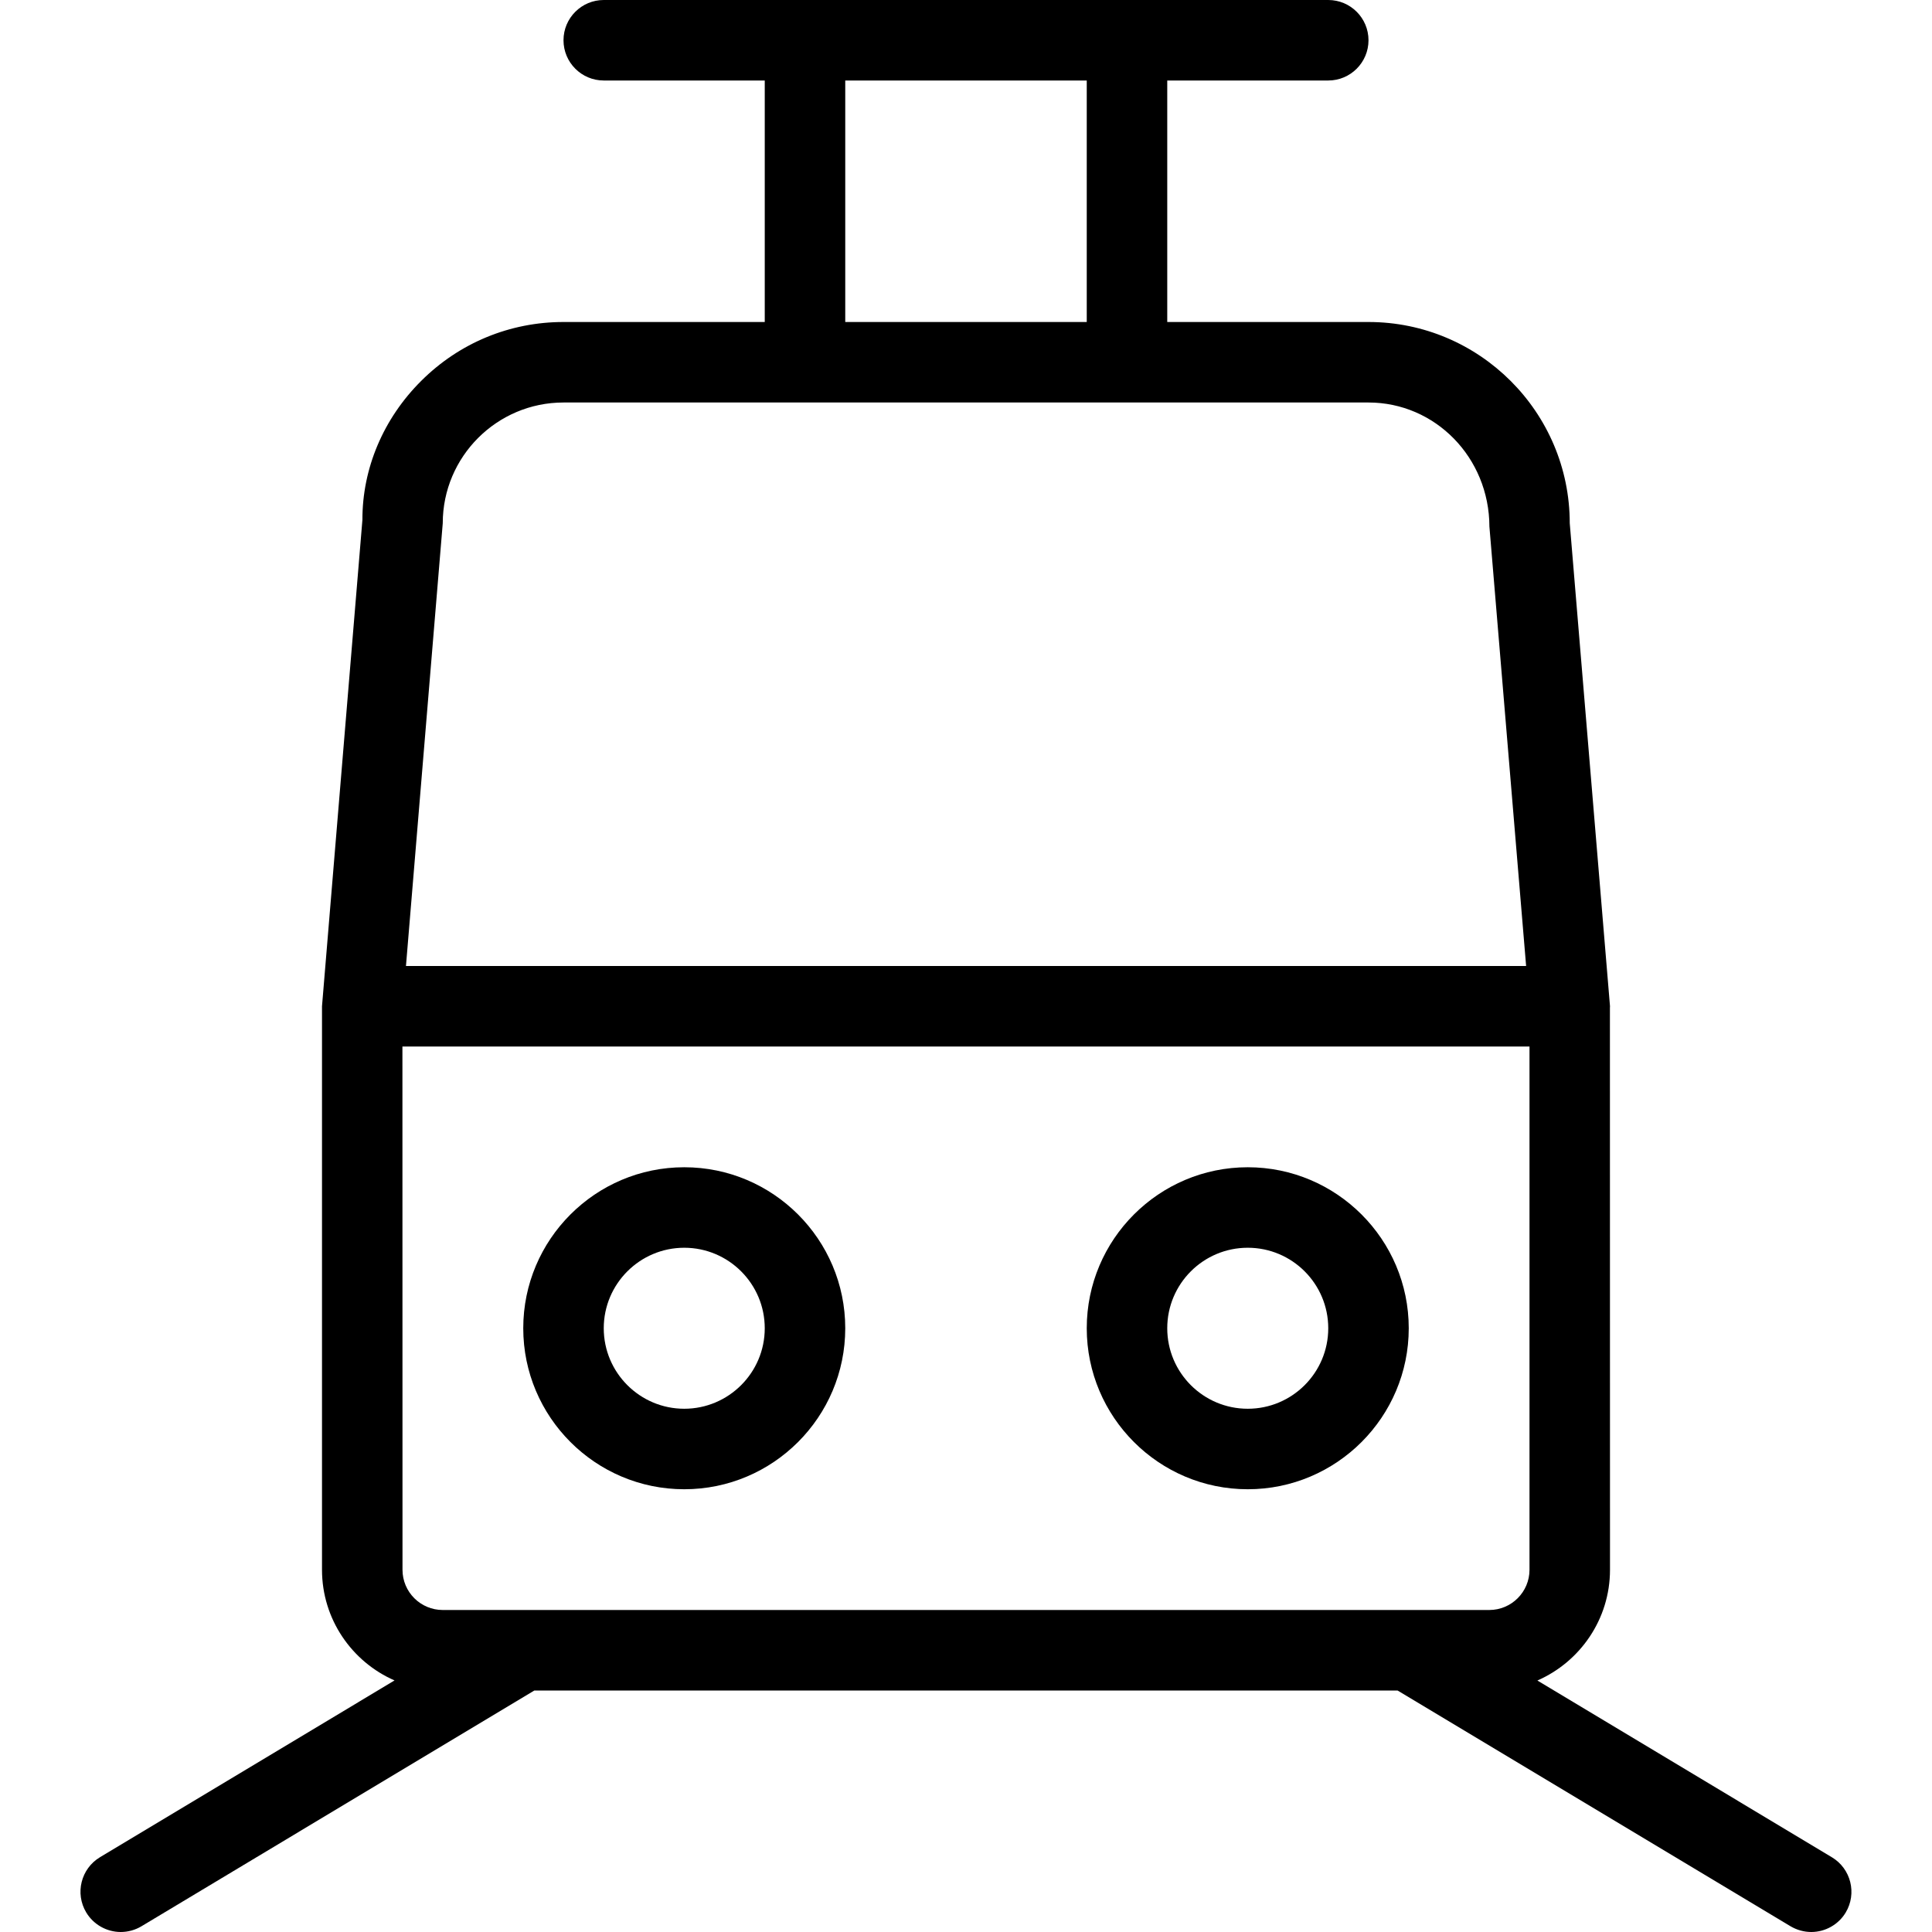 <?xml version="1.0" encoding="utf-8"?>
<!-- Generator: Adobe Illustrator 22.1.0, SVG Export Plug-In . SVG Version: 6.00 Build 0)  -->
<svg version="1.1" id="Layer_1" xmlns="http://www.w3.org/2000/svg" xmlns:xlink="http://www.w3.org/1999/xlink" x="0px" y="0px"
	 viewBox="0 0 24 24" style="enable-background:new 0 0 24 24;" xml:space="preserve">
<g>
	<title>railroad-train</title>
	<path d="M8.5,18.5c-1.103,0-2-0.897-2-2s0.897-2,2-2s2,0.897,2,2S9.603,18.5,8.5,18.5z M8.5,15.5c-0.551,0-1,0.448-1,1s0.449,1,1,1
		s1-0.448,1-1S9.051,15.5,8.5,15.5z"/>
	<path d="M15.5,18.5c-1.103,0-2-0.897-2-2s0.897-2,2-2s2,0.897,2,2S16.603,18.5,15.5,18.5z M15.5,15.5c-0.552,0-1,0.448-1,1
		s0.448,1,1,1s1-0.448,1-1S16.052,15.5,15.5,15.5z"/>
	<path d="M22.5,24c-0.09,0-0.179-0.025-0.257-0.071L17.361,21H6.638l-4.881,2.929C1.68,23.975,1.591,24,1.5,24
		c-0.175,0-0.339-0.093-0.429-0.243c-0.142-0.237-0.065-0.544,0.171-0.686l3.659-2.196C4.372,20.644,4,20.115,4,19.5v-7l0.502-6.042
		C4.5,5.821,4.761,5.2,5.234,4.73C5.707,4.259,6.334,4,7,4h2.5V1h-2C7.224,1,7,0.776,7,0.5S7.224,0,7.5,0h9
		C16.776,0,17,0.224,17,0.5S16.776,1,16.5,1h-2v3H17c1.378,0,2.5,1.121,2.5,2.5c0,0,0.5,5.992,0.5,6c0,0.007,0,0.014-0.001,0.021
		L20,19.5c0,0.615-0.372,1.144-0.902,1.376l3.659,2.196c0.236,0.142,0.313,0.449,0.171,0.686C22.839,23.907,22.675,24,22.5,24z
		 M5,19.5C5,19.776,5.224,20,5.5,20h13c0.276,0,0.5-0.224,0.5-0.5V13H4.999L5,19.5z M18.958,12l-0.456-5.458
		C18.5,5.682,17.827,5,17,5H7C6.173,5,5.5,5.673,5.5,6.5L5.043,12H18.958z M13.5,4V1h-3v3H13.5z"/>
</g>
</svg>
